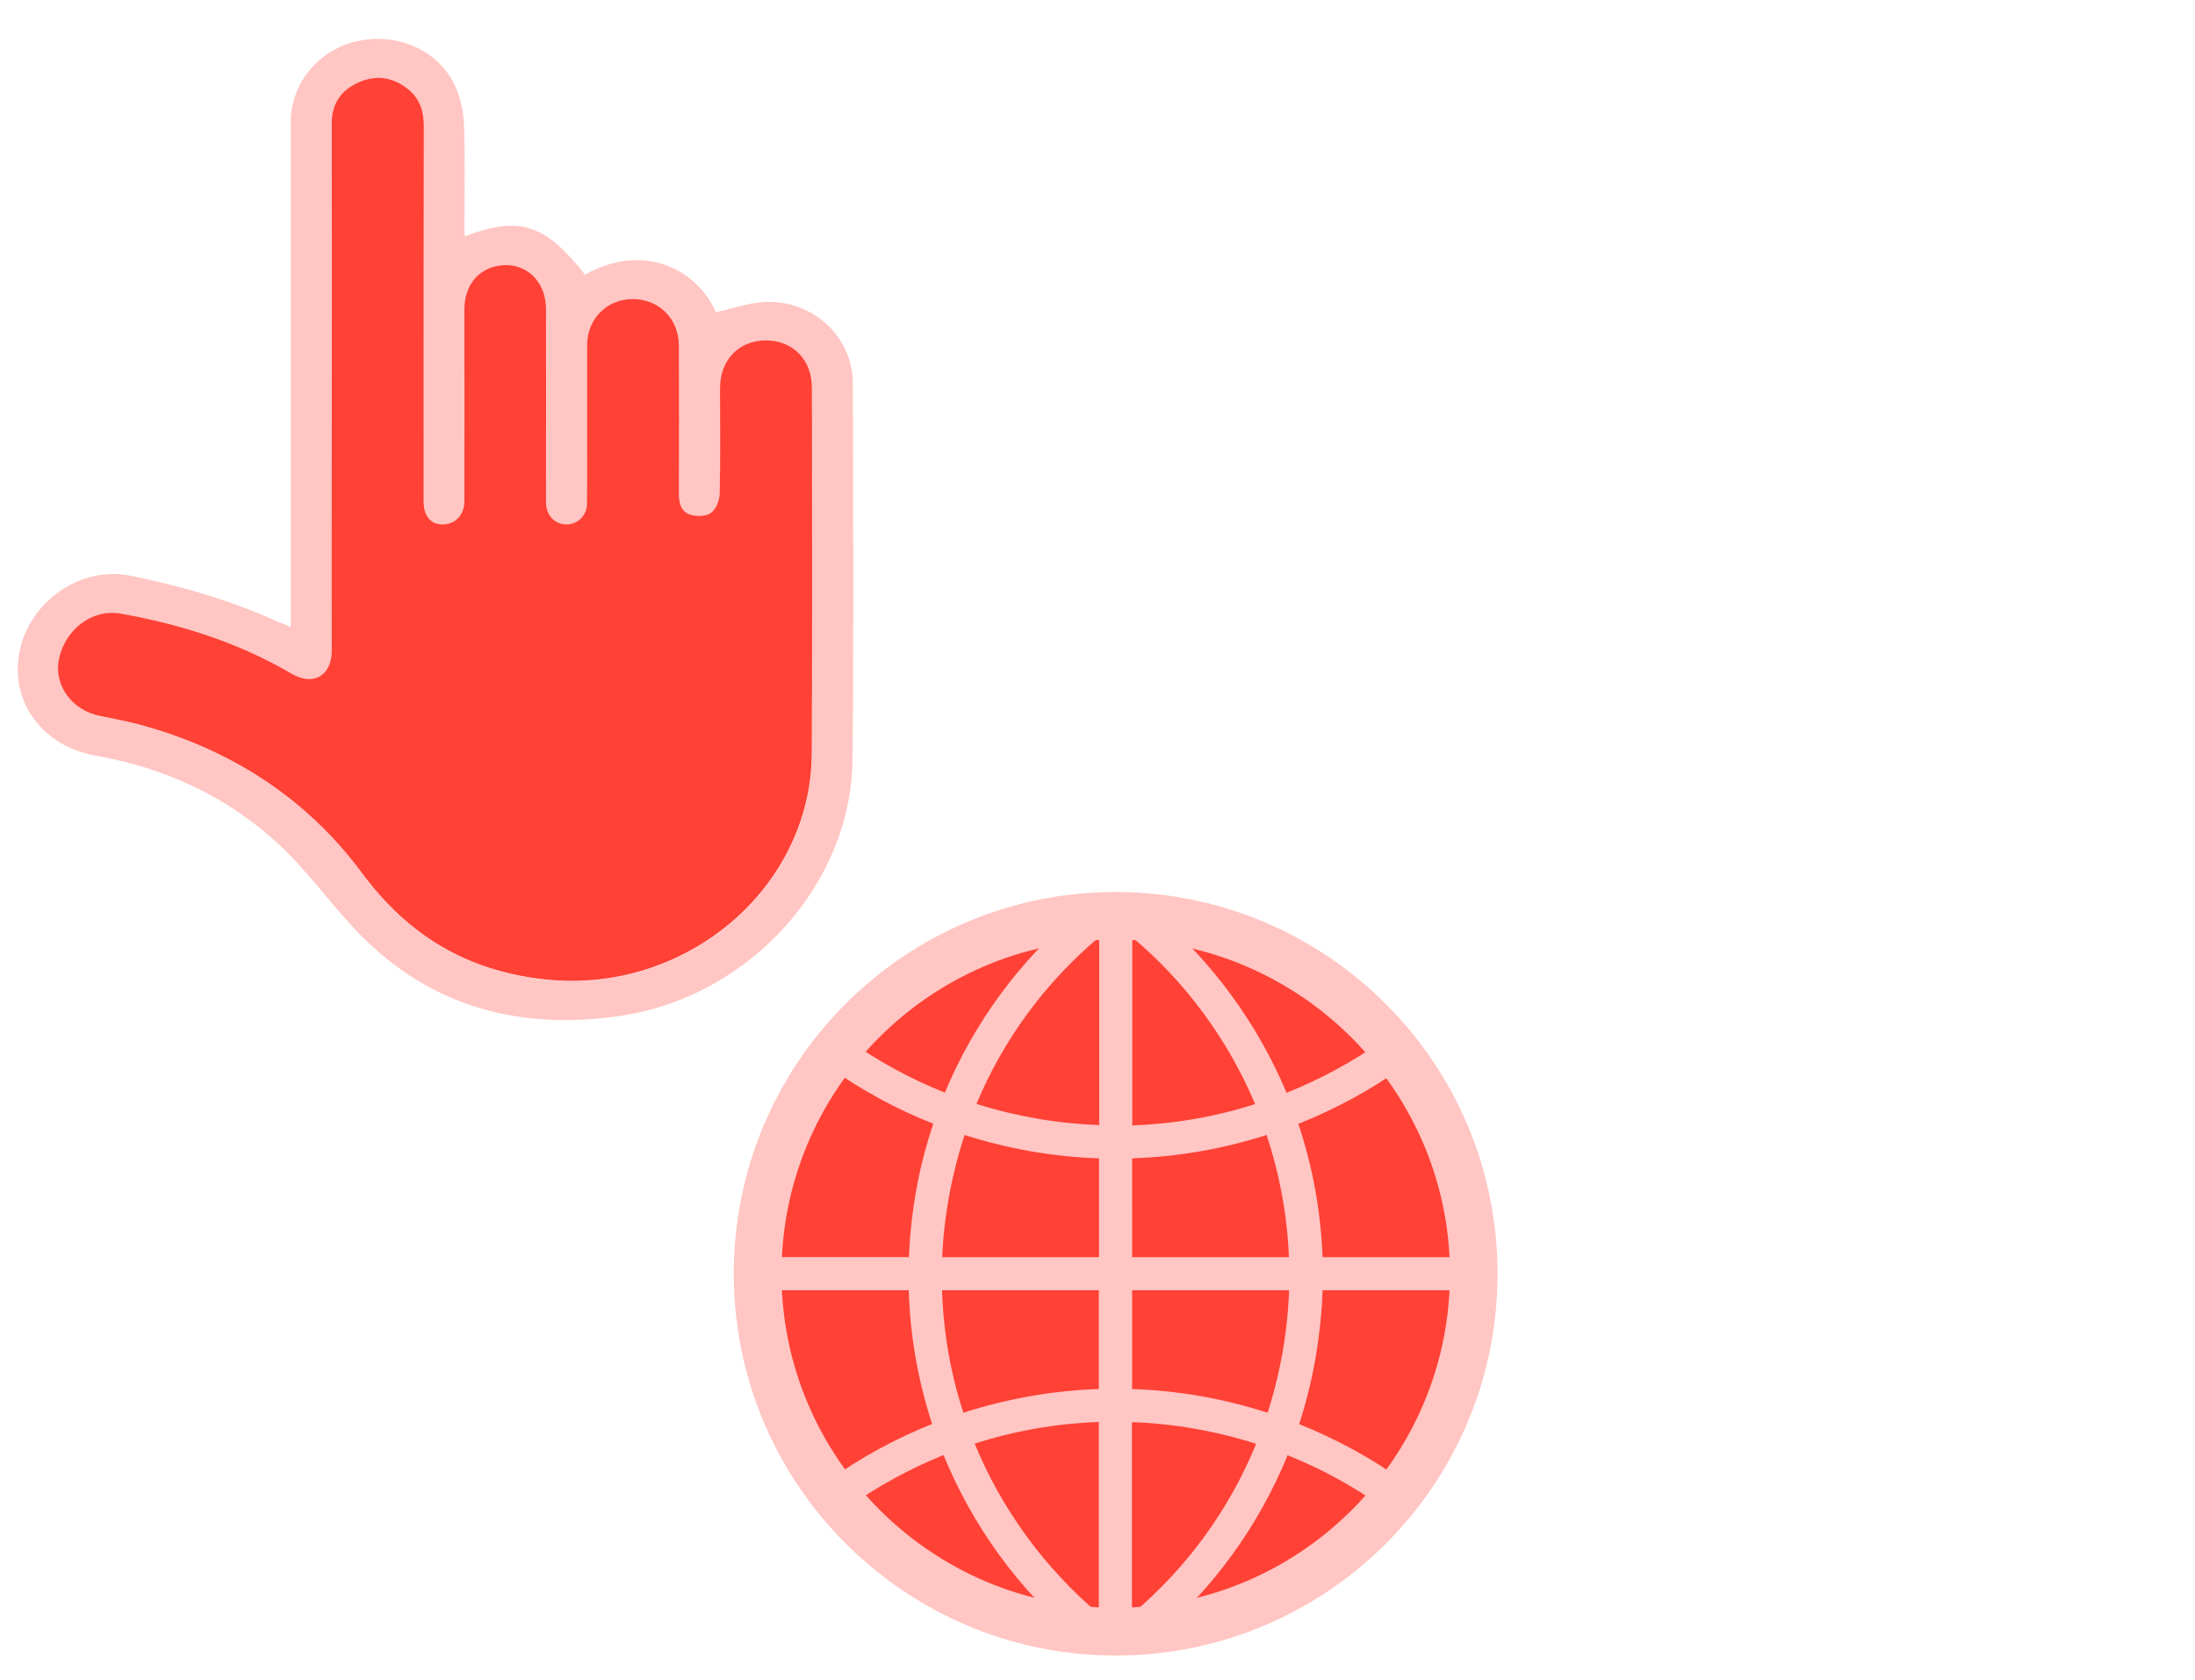 <?xml version="1.0" encoding="utf-8"?>
<!-- Generator: Adobe Illustrator 24.1.3, SVG Export Plug-In . SVG Version: 6.00 Build 0)  -->
<svg version="1.1" id="Layer_1" xmlns="http://www.w3.org/2000/svg" xmlns:xlink="http://www.w3.org/1999/xlink" x="0px" y="0px"
	 viewBox="0 0 1306 1000" style="enable-background:new 0 0 1306 1000;" xml:space="preserve">
<style type="text/css">
	.st0{fill:#ffc6c3;}
	.st1{fill:#FF4136;}
</style>
<g>
	<path class="st0" d="M173,373.2c0-30.6,0-60.1,0-89.5c0-70.3,0-140.7,0-211c0-22.7,16-42.4,38.2-47.9c23.1-5.7,47.4,3.6,58.3,23.8
		c4,7.8,6.2,16.3,6.5,25c0.9,20.7,0.3,41.4,0.3,62.1c0,1.6,0.2,3.2,0.2,4.9c32.9-12.2,47.7-7.4,71.6,22.9
		c34.7-19.6,66.6-3.3,77.9,22.3c10.2-2.2,20-5.8,30-6.1c28.1-0.8,51.3,21,51.4,48c0.2,75,0.7,150-0.2,224.9
		c-0.8,73.3-60.8,139.9-136.3,151.7c-63.8,10-118.9-6.3-162.2-53.9c-14.6-16.1-27.5-33.8-43.5-48.5c-30.3-27.9-67-44.9-108.4-52.2
		c-31.4-5.5-50.8-31.9-45.3-61.2c5.6-30.4,36.4-52,66.4-45.8c30.1,6.1,59.3,14.6,87.1,27.2C167.3,370.7,169.6,371.7,173,373.2z
		 M197.4,230.1c0,52.3-0.2,104.7,0.1,157c0.1,14.7-10.3,22-24.2,13.9c-31.2-18.3-65.5-29.2-101.4-35.6c-16.8-3-33.2,9.3-36.8,27.4
		c-3.1,15.3,7.8,30.2,24.3,33.5c7.2,1.4,14.4,2.7,21.5,4.6c55.6,14.5,101.5,44.2,134.5,88.8c27.7,37.4,62.8,58.6,109.7,63.5
		c83.2,8.6,157.6-54.4,158-134.7c0.4-72.5,0.1-145.1,0.1-217.6c0-16.5-11.3-28-27.2-28.1c-16.2-0.1-27.5,11.7-27.5,28.5
		c0,20.9,0.2,41.9-0.2,62.8c-0.1,3.9-2.1,8.9-5.1,11.3c-2.6,2.1-8.2,2.3-11.8,1.3c-5.8-1.6-7.3-6.7-7.3-12.3
		c0.1-29.5,0.1-58.9,0-88.4c0-16.1-11.9-27.9-27.7-27.8c-15.4,0.1-27,11.9-27,27.6c0,19.7,0,39.4,0,59.2c0,11.7,0.2,23.4-0.1,35.1
		c0.1,6.6-5.2,12.1-11.9,12.2c-0.2,0-0.3,0-0.5,0c-6.4-0.1-11.5-5.1-11.8-11.9c-0.2-3.4-0.1-6.8-0.1-10.2c0-35.3,0.1-70.6,0-105.9
		c-0.1-18.7-15-30.2-31.8-25.1c-10.3,3.2-16.7,12.6-16.8,25.2c-0.1,38,0,76,0,113.9c0,8.4-5.4,14-13,14c-7.1,0-11.2-4.9-11.2-13.6
		c-0.1-18.7,0-37.5,0-56.2c0-55.7,0-111.5,0.1-167.2c0-8.5-2.1-16-8.9-21.6c-8.8-7.3-18.8-9.3-29.6-4.6
		c-10.7,4.7-16.3,12.9-16.3,24.2C197.3,125.5,197.3,177.8,197.4,230.1z"/>
	<path class="st1" d="M197.4,230.1c0-52.3,0-104.7,0-157c0-11.4,5.6-19.6,16.3-24.2c10.8-4.7,20.8-2.7,29.6,4.6
		c6.8,5.7,8.9,13.1,8.9,21.6c-0.1,55.7-0.1,111.5-0.1,167.2c0,18.7,0,37.5,0,56.2c0,8.7,4.2,13.6,11.2,13.6c7.7,0,13-5.6,13-14
		c0.1-38,0-76,0-113.9c0-12.6,6.4-22,16.8-25.2c16.9-5.1,31.8,6.4,31.8,25.1c0.1,35.3,0,70.6,0,105.9c0,3.4-0.1,6.8,0.1,10.2
		c0.4,6.9,5.4,11.8,11.8,11.9c6.6,0.2,12.2-5.1,12.4-11.7c0-0.2,0-0.3,0-0.5c0.2-11.7,0.1-23.4,0.1-35.1c0-19.7,0-39.4,0-59.2
		c0-15.7,11.6-27.5,27-27.6c15.8-0.1,27.6,11.7,27.7,27.8c0.1,29.5,0.1,58.9,0,88.4c0,5.6,1.4,10.7,7.3,12.3c3.7,1,9.2,0.8,11.8-1.3
		c3-2.3,5-7.4,5.1-11.3c0.5-20.9,0.2-41.9,0.2-62.8c0-16.9,11.3-28.6,27.5-28.5c15.9,0.1,27.2,11.6,27.2,28.1
		c0.1,72.5,0.3,145.1-0.1,217.6c-0.4,80.3-74.9,143.3-158,134.7c-46.9-4.9-82-26.1-109.7-63.5c-33-44.6-78.9-74.3-134.5-88.8
		c-7.1-1.8-14.3-3.1-21.5-4.6C42.8,422.8,32,407.9,35,392.6c3.6-18.1,20-30.4,36.8-27.4c35.9,6.4,70.2,17.3,101.4,35.6
		c13.8,8.1,24.3,0.8,24.2-13.9C197.2,334.8,197.4,282.5,197.4,230.1z"/>
</g>
<g>
	<circle class="st1" cx="663.8" cy="759.2" r="222.9"/>
	<path class="st0" d="M663.8,985.3c-124.8,0-226.6-101.2-227.2-226c-0.7-125.5,100.6-227.8,226-228.4h2.3
		c125.5,0.7,226.8,102.8,226.1,228.3c-0.5,124.7-101.5,225.5-226,226.1C664.5,985.3,664.1,985.3,663.8,985.3z M662.7,559.2
		c-109.8,0.5-198.3,90-197.7,199.8c0.5,109.2,89.7,197.9,198.8,197.9c0.3,0,0.7,0,1,0c109.7-0.5,198.4-90.2,197.9-199.8
		c-0.5-108.5-89.3-197.3-197.9-197.9L662.7,559.2z"/>
	<path class="st0" d="M641,975.4c-35-29.5-62.3-67.1-79.6-109.4c-20.1,8.1-39.2,18.6-56.9,31.1l-11.4-16
		c19.1-13.7,39.8-24.9,61.5-33.6c-8.4-25.8-13.1-52.5-13.9-79.6h-90v-19.7h90.1c0.2-4.3,0.4-8.5,0.8-12.9c1.9-22.6,6.4-45,13.7-66.5
		c-22.1-8.7-42.9-20.1-62.3-33.9l11.5-16.1c17.9,12.8,37.3,23.4,57.7,31.5c17.3-41.6,44.4-78.4,78.9-107.5l12.7,15.1
		c-31.8,26.8-56.8,60.7-72.8,99.1c23.7,7.5,48.2,11.7,73,12.6V545h19.7v124.8c24.8-0.9,49.4-5.1,73.1-12.7
		c-16.2-38.3-41.1-72.3-72.9-99.1l12.7-15.1c34.4,29.1,61.4,65.9,78.9,107.5c20.4-8.2,39.8-18.7,57.7-31.5l11.5,16.1
		c-19.3,13.8-40.2,25.1-62.2,33.9c8.6,25.7,13.4,52.3,14.4,79.3h90v19.7h-90c-0.1,5-0.4,10.1-0.9,15.1c-1.9,22-6.2,43.6-13,64.6
		c21.8,8.7,42.5,20,61.6,33.6L823,897.2c-17.7-12.6-36.8-23.1-56.9-31.1c-17.3,42.4-44.6,79.9-79.6,109.4l-12.7-15.1
		c32.3-27.2,57.6-61.9,73.6-101.1c-23.9-7.6-48.7-12-73.9-12.9v124.8h-19.7V846.3c-25.1,0.9-49.9,5.2-73.9,12.9
		c16.1,39.1,41.4,73.7,73.6,101.1L641,975.4z M560.5,767.9c0.8,24.8,5,49.3,12.7,72.9c26.1-8.4,53.2-13.2,80.6-14.1v-58.8H560.5z
		 M673.6,826.7c27.4,0.9,54.5,5.7,80.6,14.1c7.6-23.6,11.9-48.1,12.8-72.9h-93.4V826.7z M673.6,748.2h93.3
		c-1-24.7-5.5-49.2-13.3-72.7c-25.9,8.3-52.8,13-80,13.9V748.2z M560.6,748.2h93.3v-58.8c-27.2-0.9-54.1-5.6-80-13.9
		C566.2,699.1,561.7,723.5,560.6,748.2z"/>
</g>
</svg>
